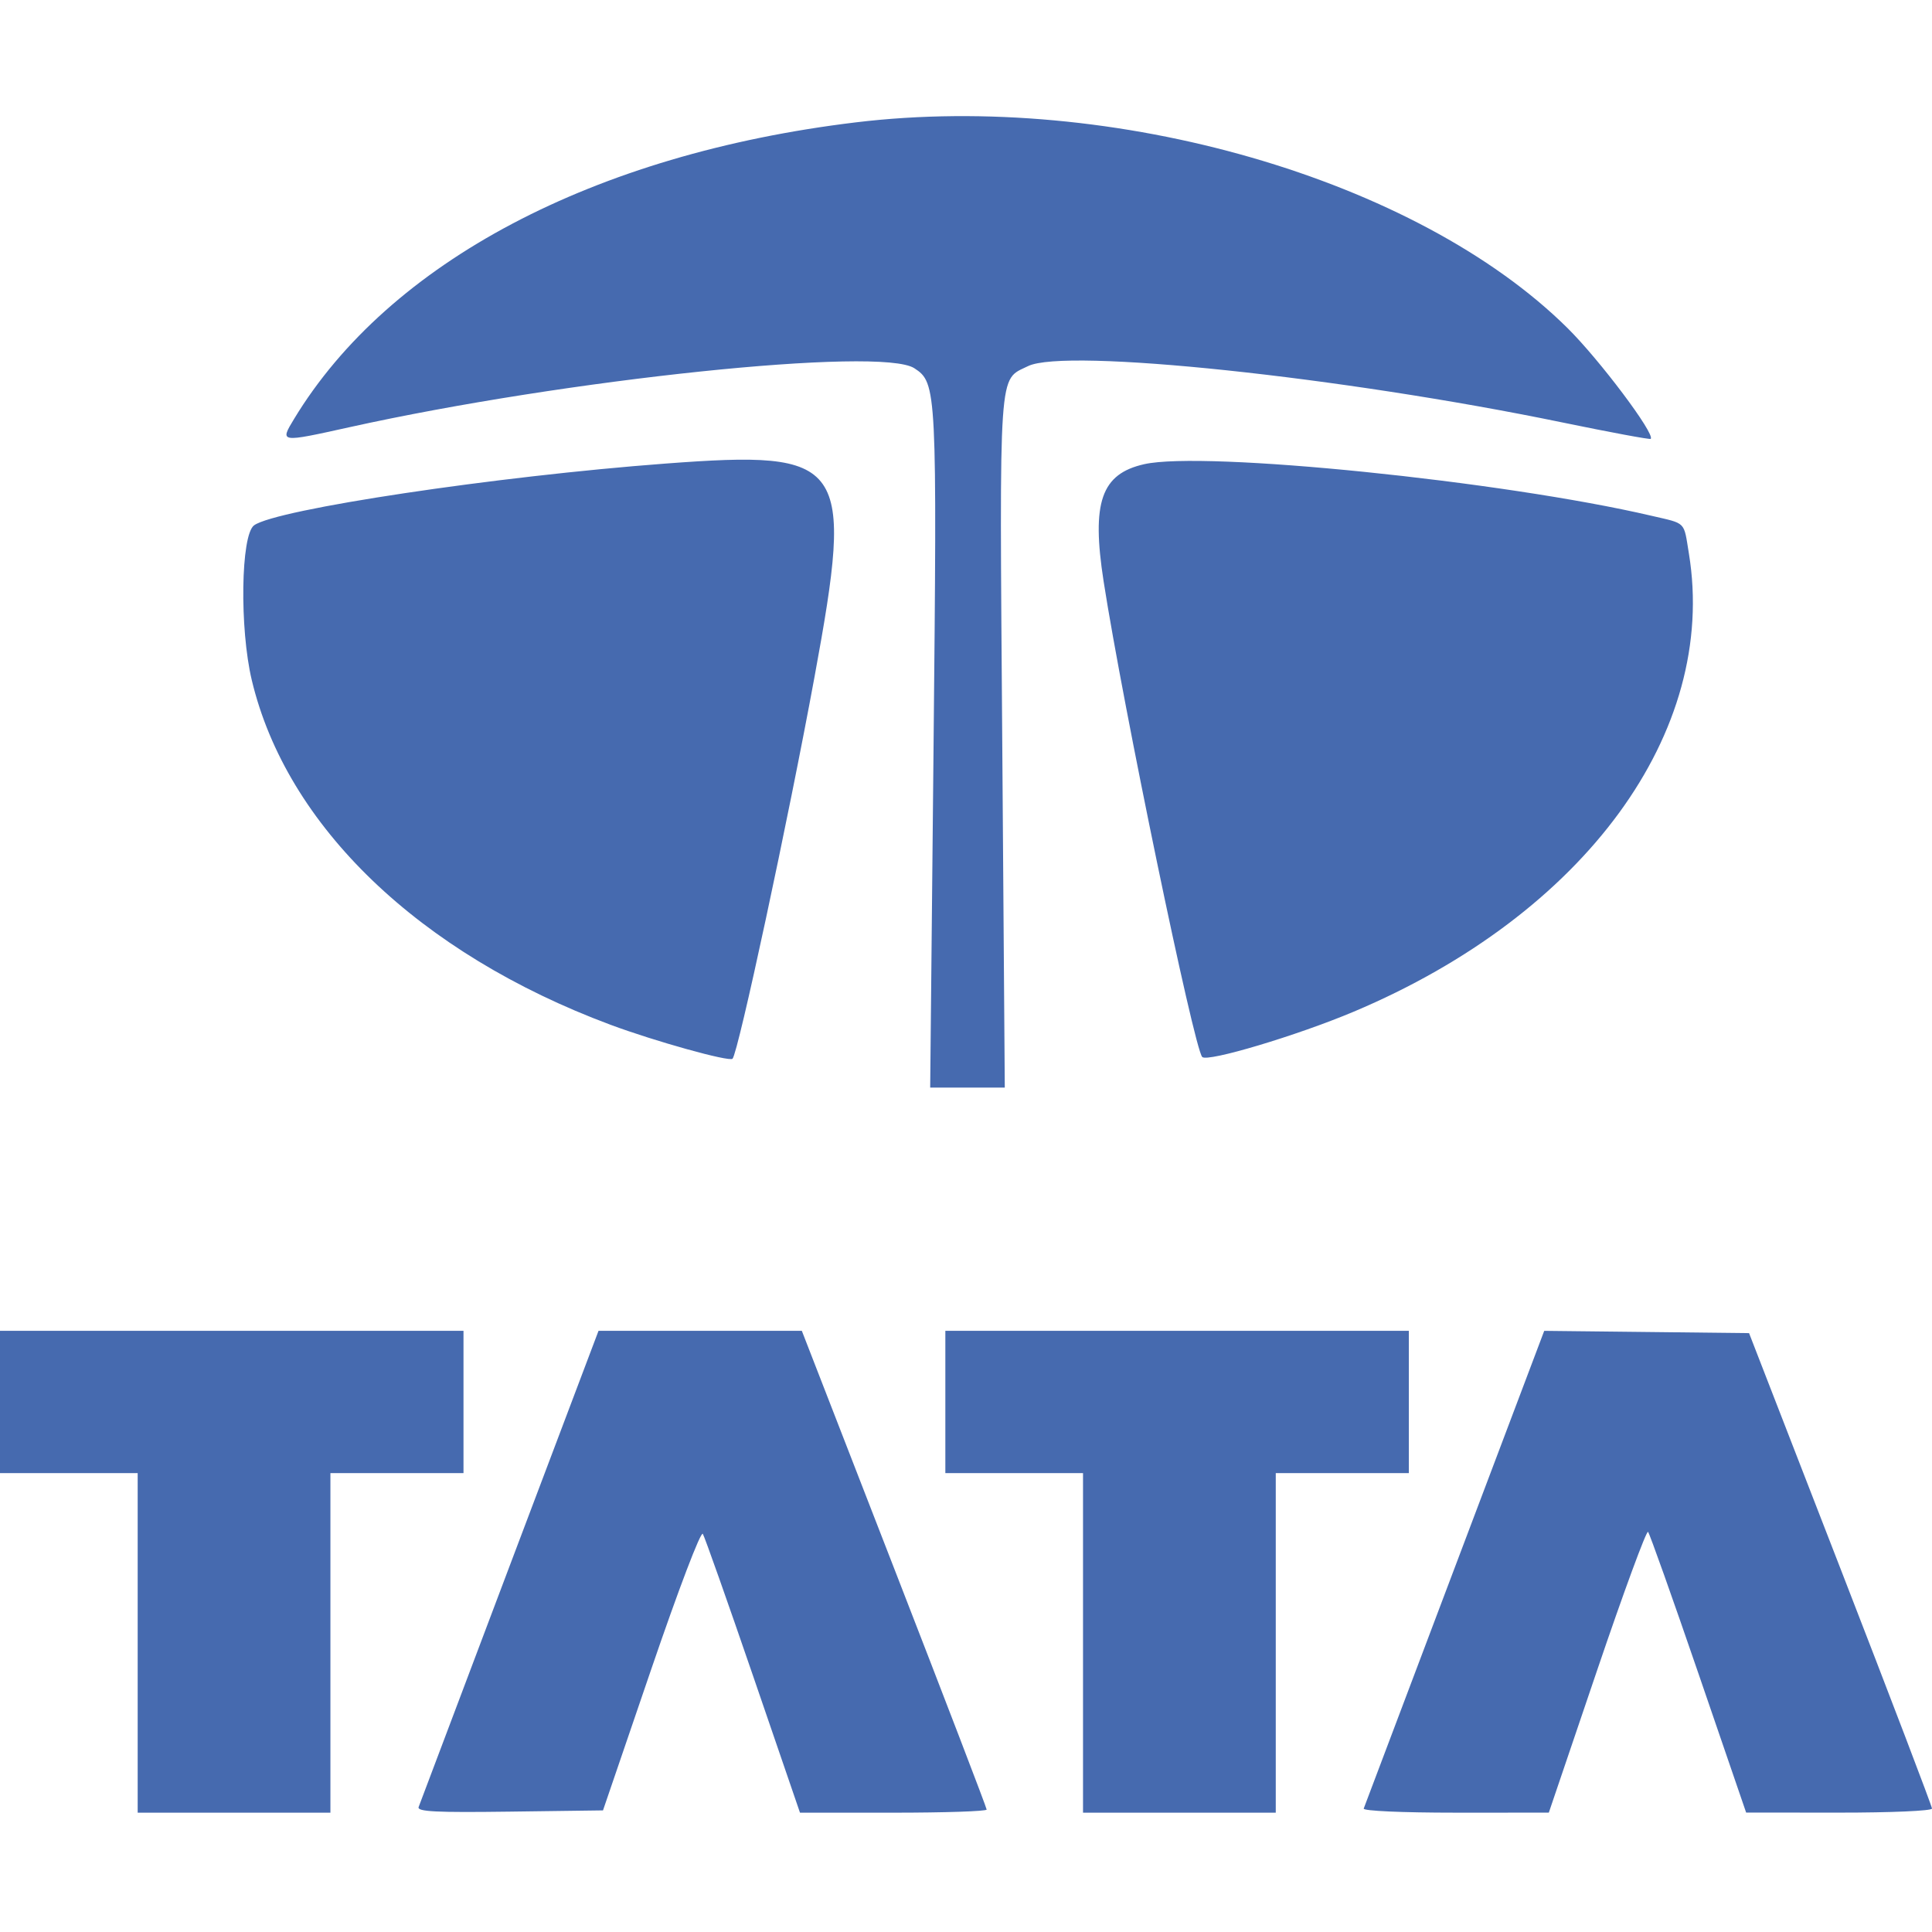 <svg id="svg" xmlns="http://www.w3.org/2000/svg"  width="400" height="400" viewBox="0, 0, 400,400"><g id="svgg"><path id="path0" d="M177.197 25.332 C 122.973 31.873,80.542 54.277,60.878 86.748 C 57.909 91.652,57.894 91.650,72.318 88.455 C 117.252 78.503,182.376 71.706,189.312 76.244 C 193.957 79.283,194.016 80.464,193.274 155.467 L 192.585 225.178 200.307 225.178 L 208.030 225.178 207.507 153.682 C 206.931 75.003,206.668 78.832,212.848 75.800 C 220.600 71.999,277.792 78.027,323.454 87.460 C 333.349 89.504,341.586 91.035,341.758 90.863 C 342.739 89.882,331.177 74.489,324.507 67.893 C 293.300 37.036,230.525 18.899,177.197 25.332 M137.767 95.979 C 102.686 98.609,57.140 105.448,52.601 108.766 C 49.857 110.773,49.574 130.104,52.132 140.828 C 59.333 171.020,86.776 197.388,126.366 212.156 C 135.541 215.578,150.984 219.879,151.661 219.202 C 152.826 218.037,163.209 169.675,168.646 140.091 C 176.852 95.442,175.260 93.168,137.767 95.979 M236.909 96.102 C 227.994 98.103,225.950 103.986,228.488 120.339 C 232.474 146.027,247.190 217.004,248.909 218.837 C 249.963 219.960,268.554 214.400,280.288 209.453 C 328.137 189.280,355.721 151.566,349.667 114.597 C 348.558 107.825,349.217 108.489,341.902 106.782 C 311.119 99.599,249.325 93.313,236.909 96.102 M0.000 290.261 L 0.000 304.988 14.252 304.988 L 28.504 304.988 28.504 340.143 L 28.504 375.297 48.456 375.297 L 68.409 375.297 68.409 340.143 L 68.409 304.988 82.185 304.988 L 95.962 304.988 95.962 290.261 L 95.962 275.534 47.981 275.534 L 0.000 275.534 0.000 290.261 M105.509 324.228 C 95.385 351.010,86.908 373.465,86.672 374.129 C 86.331 375.086,90.254 375.283,105.543 375.079 L 124.844 374.822 134.824 345.624 C 140.509 328.990,145.108 316.919,145.512 317.572 C 145.902 318.203,150.587 331.449,155.925 347.008 L 165.629 375.297 184.952 375.297 C 195.580 375.297,204.276 375.007,204.276 374.652 C 204.276 374.297,195.666 351.851,185.143 324.771 L 166.011 275.534 144.964 275.534 L 123.917 275.534 105.509 324.228 M195.724 290.261 L 195.724 304.988 209.976 304.988 L 224.228 304.988 224.228 340.143 L 224.228 375.297 244.181 375.297 L 264.133 375.297 264.133 340.143 L 264.133 304.988 277.910 304.988 L 291.686 304.988 291.686 290.261 L 291.686 275.534 243.705 275.534 L 195.724 275.534 195.724 290.261 M301.188 324.560 C 290.998 351.523,282.518 373.969,282.344 374.440 C 282.162 374.931,290.271 375.295,301.346 375.293 L 320.665 375.289 330.641 345.893 C 336.128 329.726,340.885 316.794,341.212 317.156 C 341.539 317.518,346.242 330.743,351.664 346.544 L 361.520 375.273 380.760 375.285 C 391.546 375.292,400.000 374.921,400.000 374.441 C 400.000 373.971,391.478 351.631,381.063 324.798 L 362.125 276.010 340.920 275.773 L 319.715 275.537 301.188 324.560 " stroke="none" fill="#466AAF" fill-rule="evenodd"></path></g></svg>